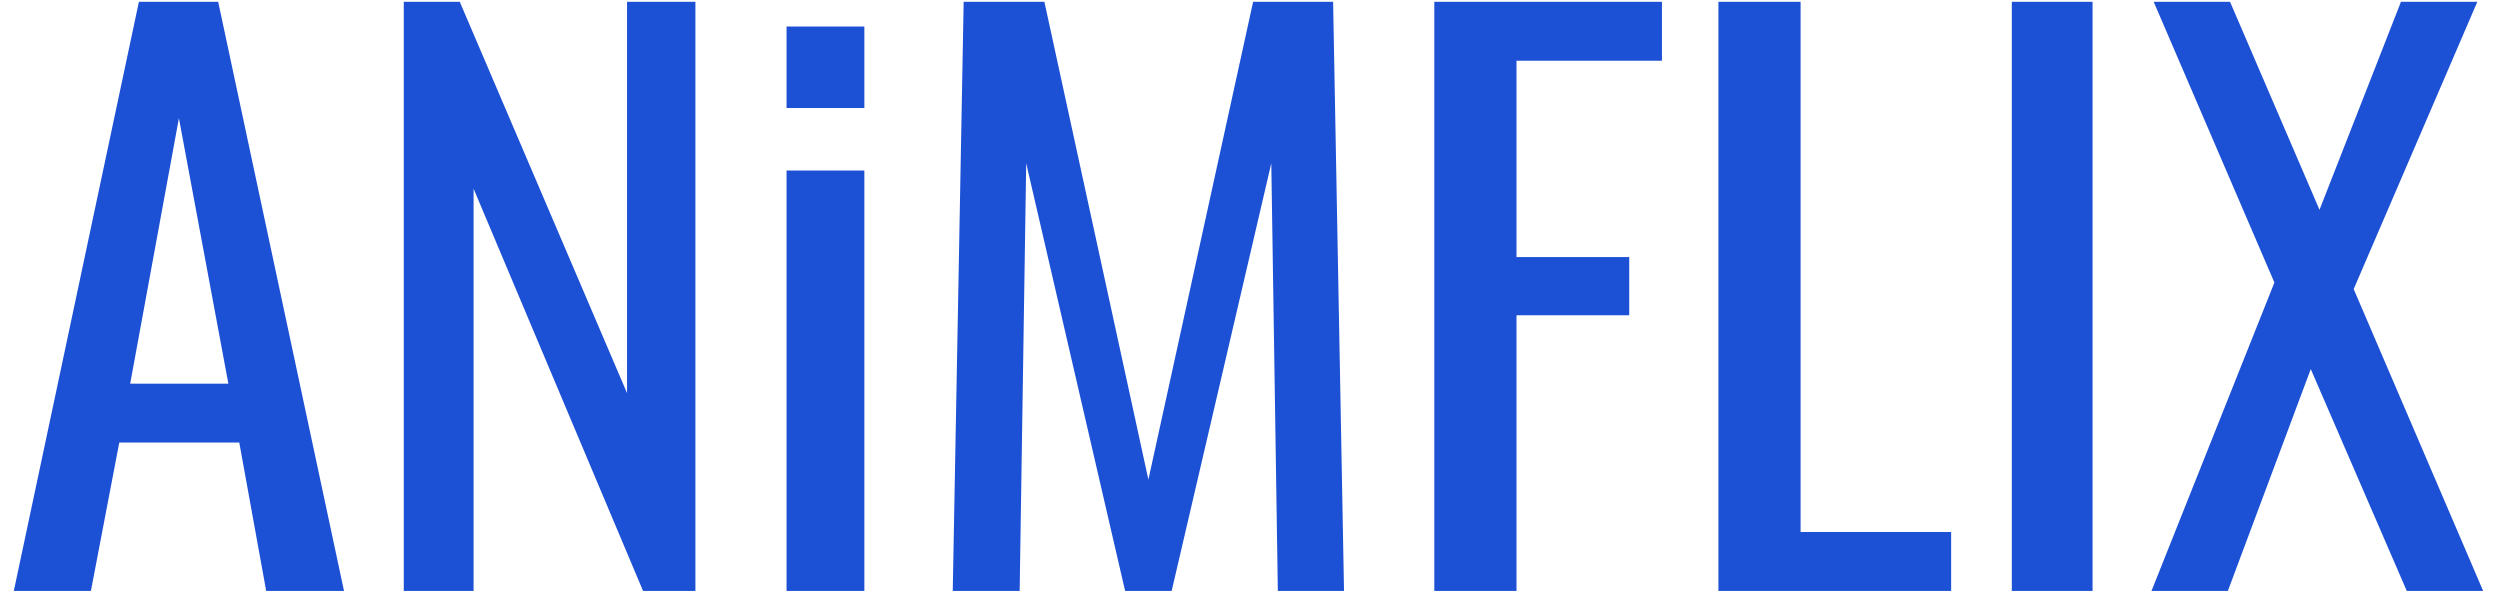 <svg width="110" height="26" viewBox="0 0 110 26" fill="none" xmlns="http://www.w3.org/2000/svg">
<path d="M0.608 26L6.112 0.08H9.6L15.136 26H11.712L10.528 19.472H5.248L4 26H0.608ZM5.728 16.88H10.048L7.872 5.2L5.728 16.88ZM17.766 26V0.08H20.23L27.59 17.296V0.08H30.598V26H28.294L20.838 8.304V26H17.766ZM34.608 26V7.504H38.032V26H34.608ZM34.608 4.752V1.168H38.032V4.752H34.608ZM41.921 26L42.401 0.08H45.953L50.529 21.104L55.137 0.08H58.657L59.137 26H56.225L55.937 7.184L51.553 26H49.505L45.153 7.184L44.865 26H41.921ZM63.11 26V0.08H73.126V2.672H66.726V11.312H71.686V13.872H66.726V26H63.11ZM75.61 26V0.08H79.226V23.408H85.85V26H75.61ZM88.52 26V0.08H92.073V26H88.52ZM94.666 26L100.074 12.432L94.762 0.08H98.122L102.058 9.232L105.642 0.08H109.002L103.562 12.72L109.258 26H105.898L101.674 16.24L98.026 26H94.666Z" fill="#1C50D5"/>
</svg>
